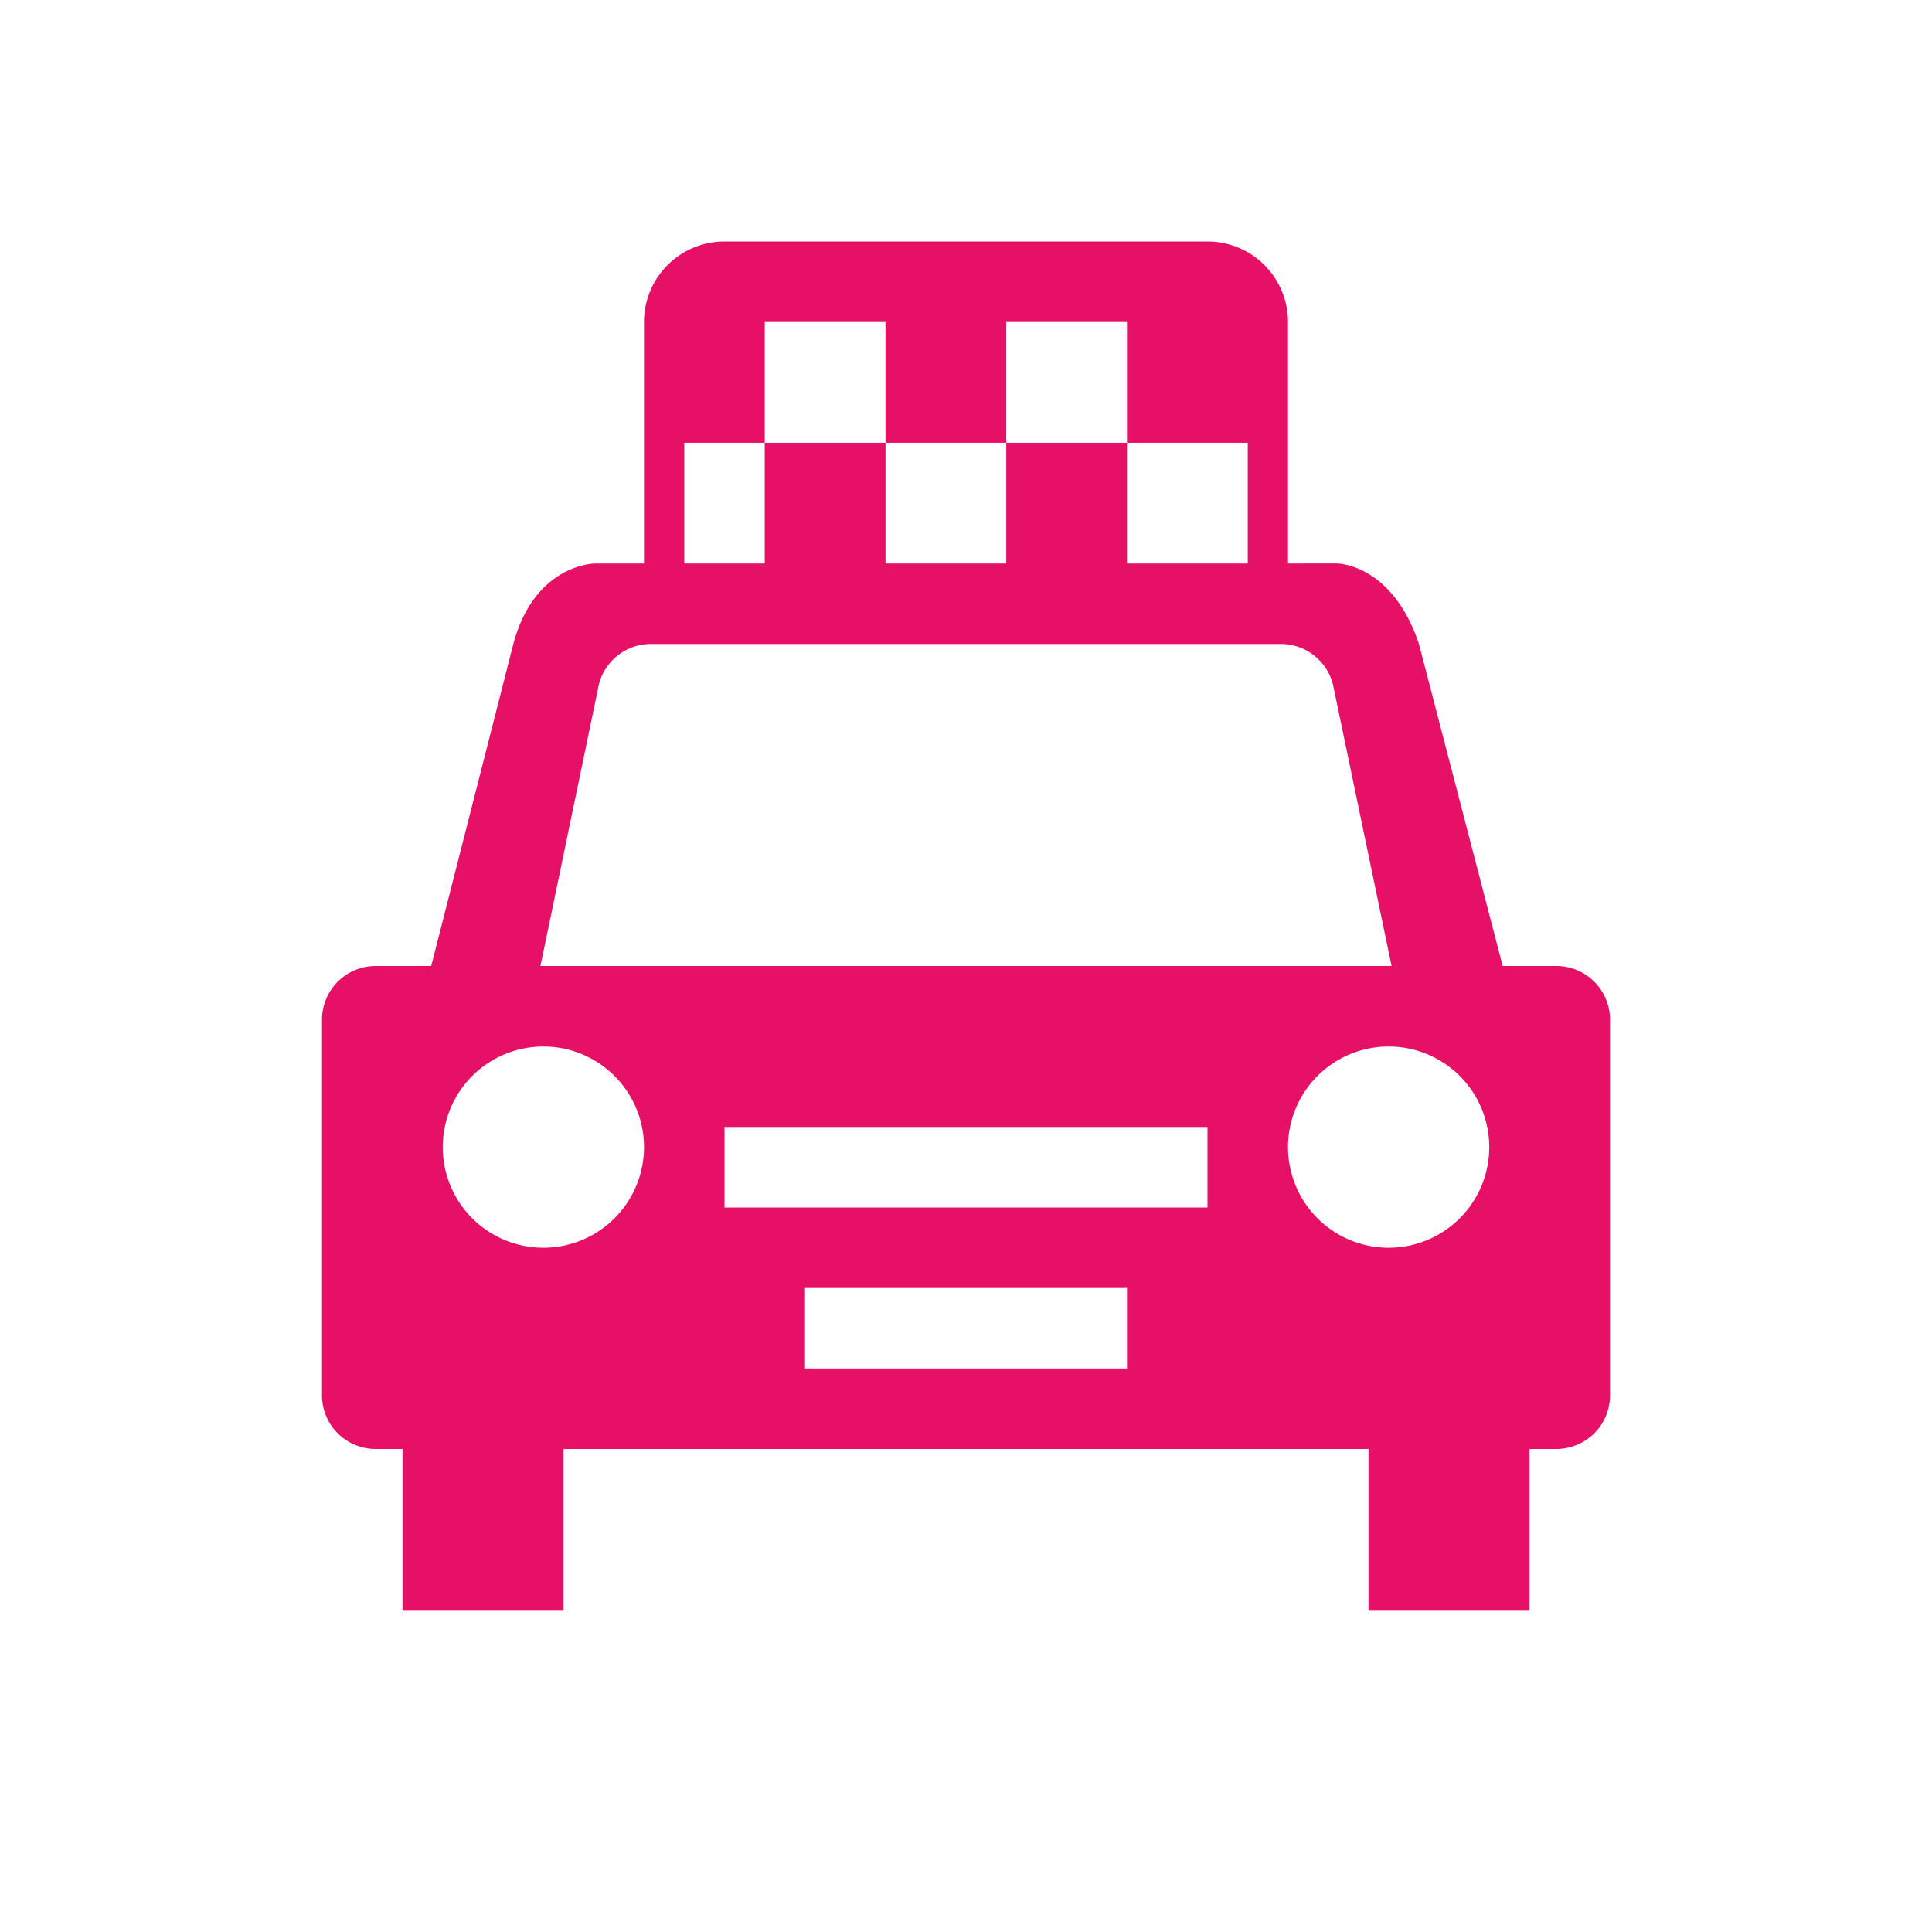 <svg xmlns="http://www.w3.org/2000/svg" viewBox="0 0 72 72">
  <title>taxi</title>
  <g id="Layer_2" data-name="Layer 2">
    <g id="Icons">
      <g>
        <circle cx="36" cy="36" r="36" style="fill: #fff;opacity: 0"/>
        <path d="M58,36h-2L52.88,24c-1-3-3.05-3-3.05-3H48V12a3,3,0,0,0-3-3H27a3,3,0,0,0-3,3v9H22.18s-2.25,0-3.05,3L16.07,36H14a2,2,0,0,0-2,2V52a2,2,0,0,0,2,2h1v6h6V54H51v6h6V54h1a2,2,0,0,0,2-2V38A2,2,0,0,0,58,36ZM28.5,16.5V12H33v4.5h4.5V12H42v4.5h4.5V21H42V16.5H37.5V21H33V16.5H28.5V21h-3V16.5Zm-6.18,9A2,2,0,0,1,24.21,24H47.79a2,2,0,0,1,1.89,1.53L51.86,36H20.14Zm-2.07,21A3.75,3.75,0,1,1,24,42.75,3.75,3.75,0,0,1,20.25,46.5ZM42,51H30V48H42Zm3-6H27V42H45Zm6.75,1.5a3.75,3.75,0,1,1,3.75-3.75A3.75,3.75,0,0,1,51.75,46.5Z" style="fill: #e61066"/>
      </g>
    </g>
  </g>
</svg>
